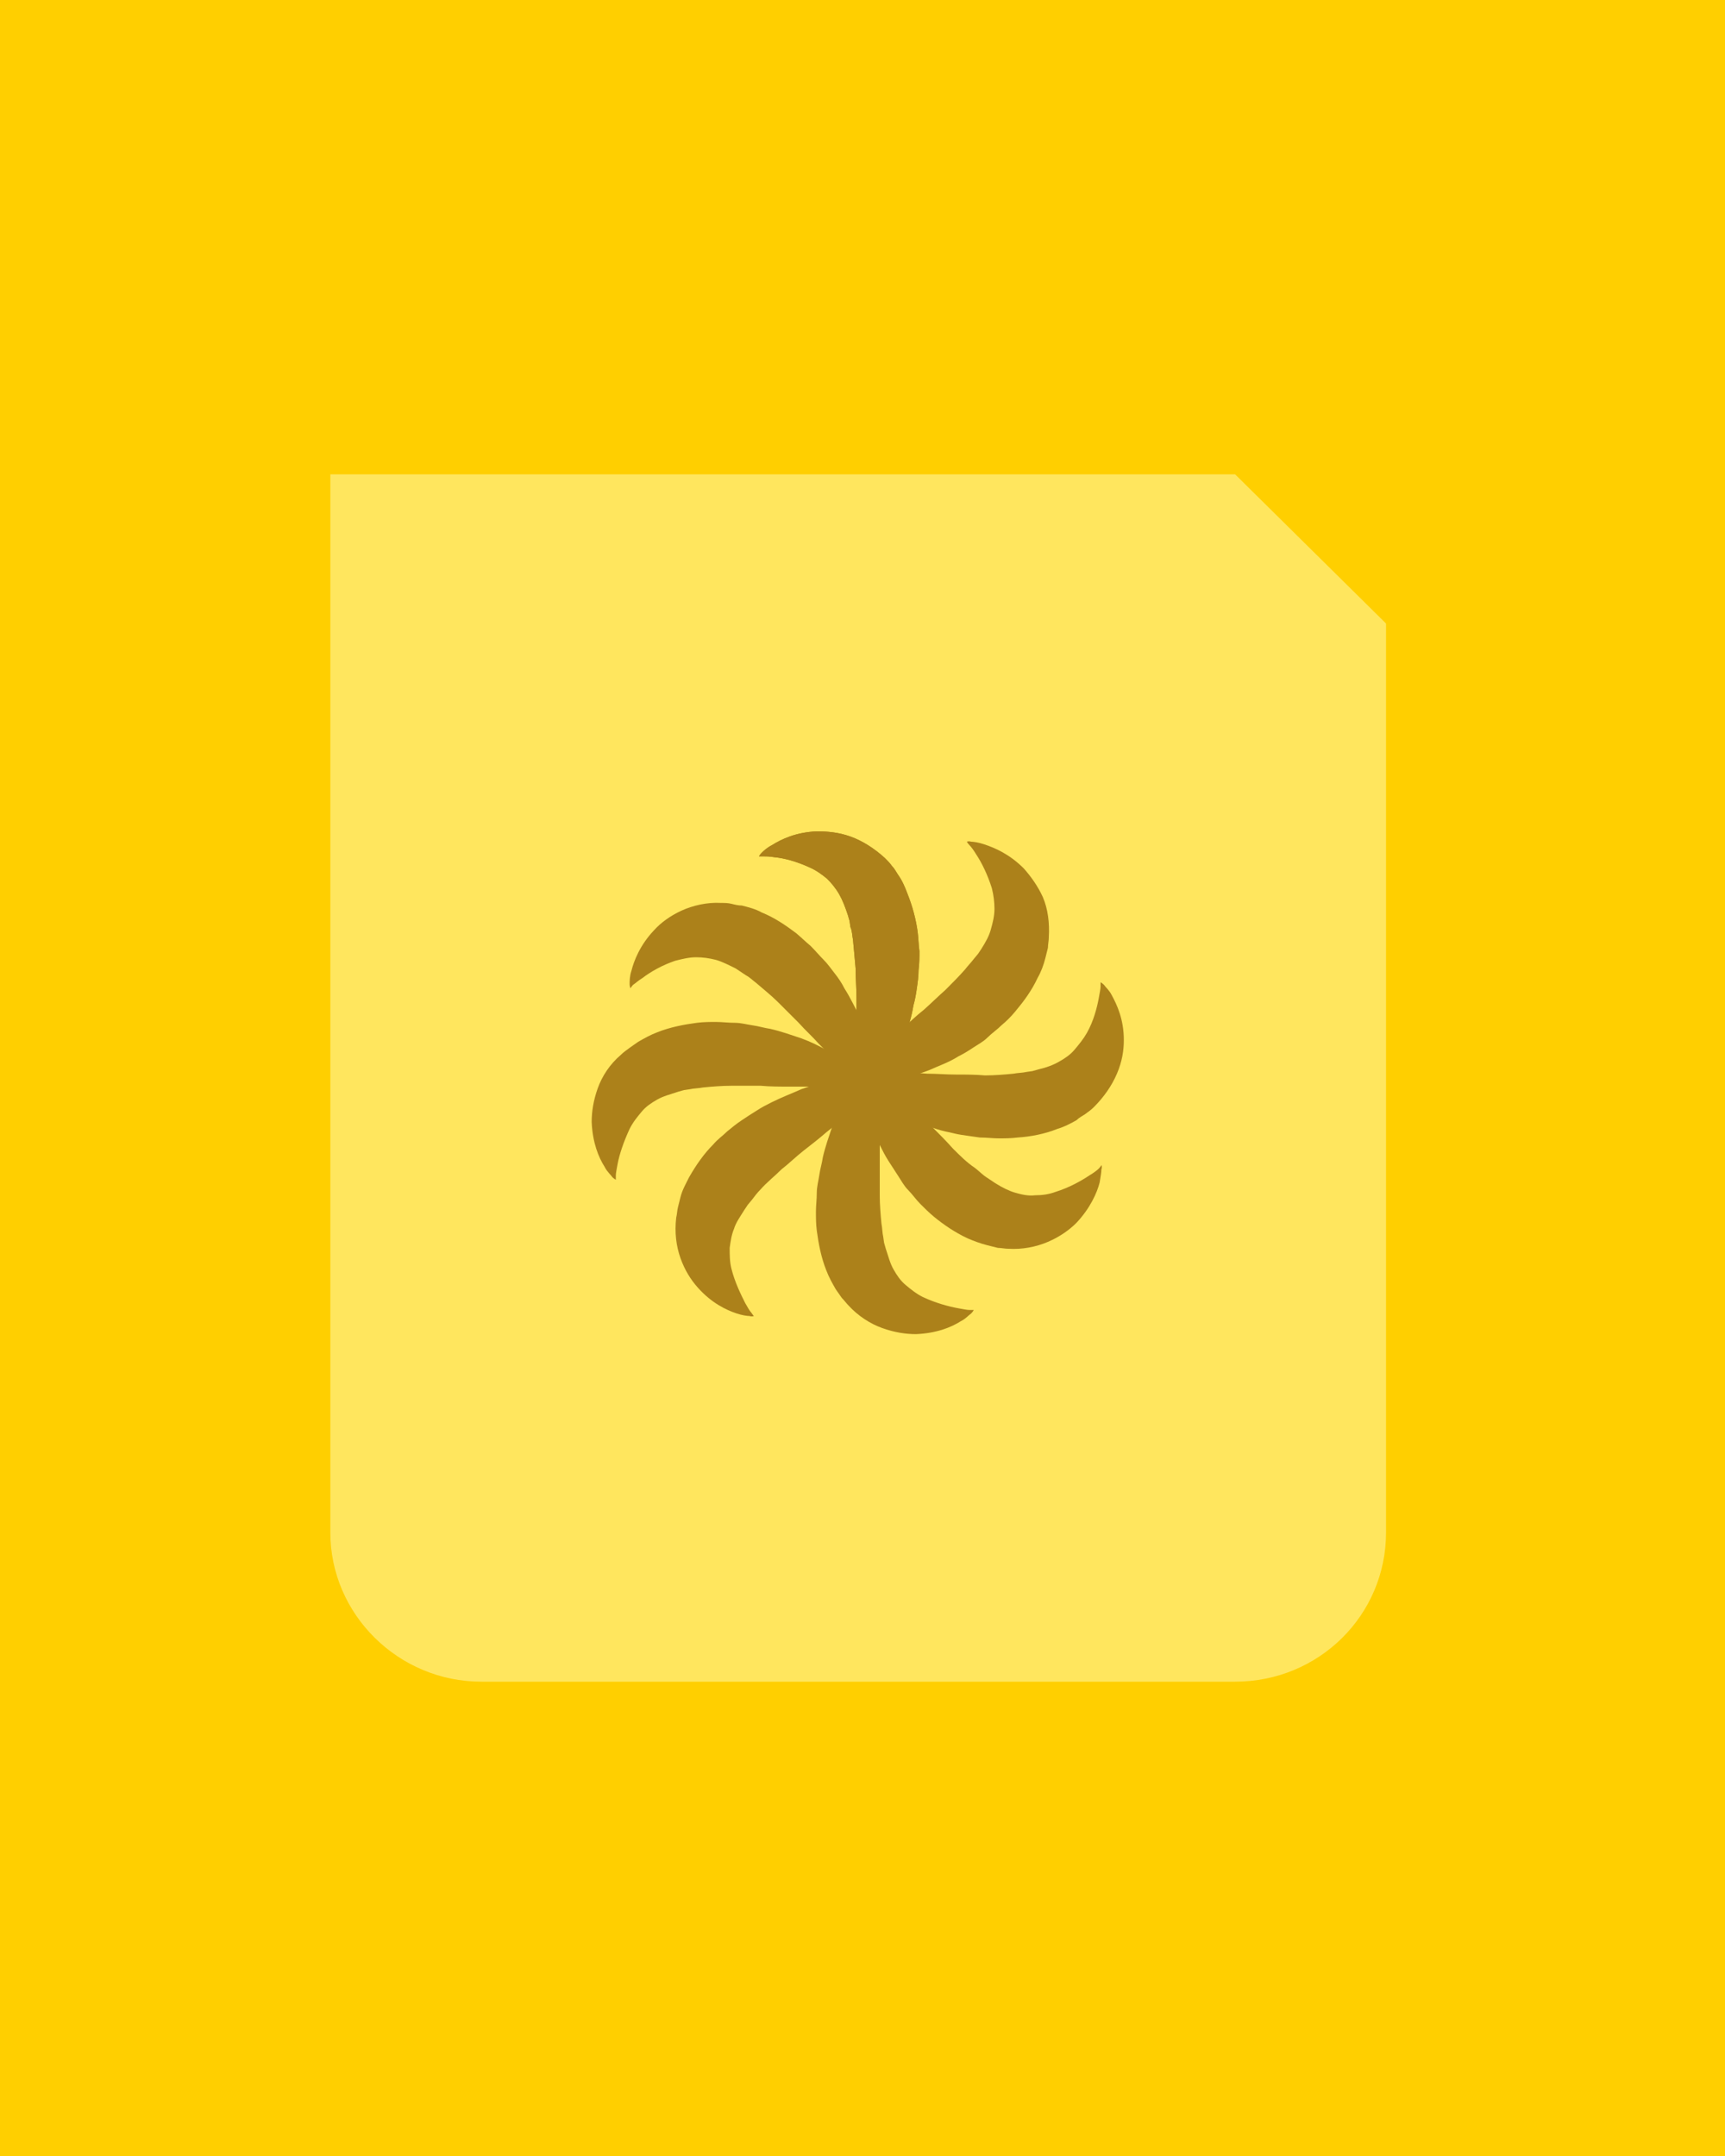 <?xml version="1.0" encoding="utf-8"?>
<!-- Generator: Adobe Illustrator 19.1.0, SVG Export Plug-In . SVG Version: 6.00 Build 0)  -->
<svg version="1.1" id="Camada_1" xmlns="http://www.w3.org/2000/svg" xmlns:xlink="http://www.w3.org/1999/xlink" x="0px" y="0px"
	 viewBox="0 0 200 250" style="enable-background:new 0 0 200 250;" xml:space="preserve">
<style type="text/css">
	.st0{fill:#FFCF00;}
	.st1{fill:#FFE65E;}
	.st2{fill:#FEDB7C;}
	.st3{fill:#AC811A;}
</style>
<rect class="st0" width="200" height="250"/>
<g>
	<g>
		<g>
			<path class="st1" d="M38.3,55v122.7c0,9.5,7.9,17.3,17.5,17.3h87.4c9.7,0,17.5-7.7,17.5-17.3V72.3c-17.5-17.3,0,0-17.5-17.3"/>
			<line class="st2" x1="38.3" y1="55" x2="143.3" y2="55"/>
		</g>
	</g>
	<g>
		<g>
			<g>
				<path class="st3" d="M99.9,128.8c0,0-0.1-0.7-0.3-1.9c-0.1-0.6-0.1-1.3-0.1-2.1c-0.1-0.8-0.1-1.7-0.1-2.7c0-1-0.1-2-0.1-3.1
					c0-1.1,0-2.2,0-3.3c0-1.1-0.1-2.3-0.1-3.4c-0.1-1.1-0.2-2.3-0.3-3.3c-0.1-0.5-0.1-1.1-0.3-1.5l-0.1-0.7l-0.2-0.7
					c-0.3-0.9-0.6-1.7-1-2.4c-0.4-0.7-0.9-1.3-1.4-1.8c-0.6-0.5-1.3-1-2-1.3c-1.5-0.7-3-1.1-4.1-1.2c-0.6-0.1-1-0.1-1.3-0.1
					c-0.3,0-0.5,0-0.5,0c0,0,0.1-0.2,0.3-0.4c0.2-0.2,0.6-0.6,1.2-0.9c1.1-0.7,2.8-1.5,5.2-1.6c1.2,0,2.5,0.1,3.9,0.6
					c1.4,0.5,2.8,1.4,4,2.5c0.3,0.3,0.6,0.6,0.8,0.9c0.3,0.3,0.5,0.7,0.7,1c0.5,0.7,0.8,1.4,1.1,2.2c0.6,1.5,1,3,1.2,4.5
					c0.1,0.8,0.1,1.5,0.2,2.2c0,0.7,0,1.4-0.1,2.2c0,0.7-0.1,1.4-0.2,2.1c-0.1,0.7-0.2,1.3-0.4,2c-0.2,1.3-0.6,2.5-1,3.6
					c-0.4,1.1-0.8,2.1-1.3,3.1c-0.5,0.9-0.9,1.8-1.3,2.5c-0.4,0.7-0.8,1.3-1.2,1.8C100.4,128.2,99.9,128.8,99.9,128.8z"/>
			</g>
			<g>
				<g>
					<path class="st3" d="M97.6,126.2c0,0,0.4-0.6,1.3-1.5c0.4-0.4,0.9-0.9,1.5-1.5c0.6-0.6,1.2-1.2,1.9-1.8
						c0.7-0.7,1.5-1.4,2.3-2.1c0.8-0.7,1.6-1.5,2.5-2.2c0.9-0.8,1.7-1.6,2.5-2.3c0.8-0.8,1.6-1.6,2.3-2.4c0.3-0.4,0.7-0.8,1-1.2
						l0.5-0.6l0.4-0.6c0.5-0.8,0.9-1.5,1.1-2.3c0.2-0.7,0.4-1.5,0.4-2.3c0-0.8-0.1-1.6-0.3-2.4c-0.5-1.6-1.2-3-1.8-3.9
						c-0.3-0.5-0.6-0.9-0.8-1.1c-0.2-0.2-0.3-0.4-0.3-0.4c0,0,0.2-0.1,0.5,0c0.3,0,0.9,0.1,1.5,0.3c1.2,0.4,2.9,1.1,4.6,2.8
						c0.8,0.9,1.6,2,2.2,3.3c0.6,1.4,0.8,3,0.7,4.7c0,0.4-0.1,0.8-0.1,1.2c-0.1,0.4-0.2,0.8-0.3,1.2c-0.2,0.8-0.5,1.6-0.9,2.3
						c-0.7,1.5-1.6,2.7-2.6,3.9c-0.5,0.6-1,1.1-1.6,1.6c-0.5,0.5-1.1,0.9-1.6,1.4c-0.5,0.5-1.1,0.8-1.7,1.2c-0.6,0.4-1.1,0.7-1.7,1
						c-1.1,0.7-2.3,1.1-3.4,1.6c-1.1,0.4-2.2,0.8-3.1,1.1c-1,0.3-1.9,0.5-2.7,0.6c-0.8,0.2-1.5,0.2-2.1,0.3
						C98.4,126.2,97.6,126.2,97.6,126.2z"/>
					<path class="st3" d="M98.7,121.5c0,0,0.6,0.4,1.5,1.2c0.5,0.4,1,0.9,1.6,1.5c0.6,0.6,1.2,1.2,1.9,1.9c0.7,0.7,1.4,1.4,2.1,2.2
						c0.7,0.8,1.5,1.6,2.3,2.4c0.8,0.8,1.6,1.6,2.4,2.5c0.8,0.8,1.6,1.6,2.5,2.2c0.4,0.3,0.8,0.7,1.2,1l0.6,0.4l0.6,0.4
						c0.8,0.5,1.6,0.9,2.3,1.1c0.7,0.2,1.5,0.4,2.3,0.3c0.8,0,1.6-0.1,2.4-0.4c1.6-0.5,3-1.3,3.9-1.9c0.5-0.3,0.9-0.6,1.1-0.8
						c0.2-0.2,0.3-0.4,0.3-0.4c0,0,0.1,0.2,0,0.5c0,0.3-0.1,0.9-0.2,1.5c-0.3,1.2-1.1,3-2.7,4.7c-0.8,0.8-1.9,1.6-3.3,2.2
						c-1.4,0.6-3,0.9-4.6,0.8c-0.4,0-0.8-0.1-1.2-0.1c-0.4-0.1-0.8-0.2-1.2-0.3c-0.8-0.2-1.6-0.5-2.3-0.8c-1.5-0.7-2.8-1.6-3.9-2.5
						c-0.6-0.5-1.1-1-1.6-1.5c-0.5-0.5-0.9-1.1-1.4-1.6c-0.5-0.5-0.8-1.1-1.2-1.7c-0.4-0.6-0.7-1.1-1.1-1.7
						c-0.7-1.1-1.2-2.3-1.7-3.3c-0.5-1.1-0.8-2.1-1.1-3.1c-0.3-1-0.5-1.9-0.7-2.7c-0.2-0.8-0.3-1.5-0.3-2.1
						C98.7,122.2,98.7,121.5,98.7,121.5z"/>
					<path class="st3" d="M102.1,127.6c0,0-0.6-0.4-1.5-1.2c-0.5-0.4-1-0.9-1.6-1.4c-0.6-0.5-1.3-1.2-1.9-1.8
						c-0.7-0.7-1.4-1.4-2.2-2.2c-0.7-0.8-1.5-1.5-2.3-2.4c-0.8-0.8-1.6-1.6-2.4-2.4c-0.8-0.8-1.7-1.5-2.5-2.2
						c-0.4-0.3-0.8-0.7-1.2-0.9l-0.6-0.4l-0.6-0.4c-0.8-0.4-1.6-0.8-2.3-1c-0.8-0.2-1.5-0.3-2.3-0.3c-0.8,0-1.6,0.2-2.4,0.4
						c-1.5,0.5-2.9,1.3-3.8,2c-0.5,0.3-0.8,0.6-1.1,0.8c-0.2,0.2-0.3,0.4-0.3,0.4c0,0-0.1-0.2-0.1-0.5c0-0.3,0-0.9,0.2-1.5
						c0.3-1.2,1-3,2.6-4.7c0.8-0.9,1.9-1.7,3.2-2.3c1.3-0.6,3-1,4.6-0.9c0.4,0,0.8,0,1.2,0.1c0.4,0.1,0.8,0.2,1.2,0.2
						c0.8,0.2,1.6,0.4,2.3,0.8c1.5,0.6,2.8,1.5,4,2.4c0.6,0.5,1.1,1,1.7,1.5c0.5,0.5,1,1.1,1.5,1.6c0.5,0.5,0.9,1.1,1.3,1.6
						c0.4,0.5,0.8,1.1,1.1,1.7c0.7,1.1,1.2,2.2,1.8,3.3c0.5,1.1,0.9,2.1,1.2,3.1c0.3,1,0.6,1.9,0.8,2.7c0.2,0.8,0.3,1.5,0.4,2.1
						C102.1,126.9,102.1,127.6,102.1,127.6z"/>
					<path class="st3" d="M103.1,124.6c0,0-0.5,0.5-1.3,1.4c-0.4,0.4-1,0.9-1.6,1.5c-0.6,0.6-1.3,1.1-2,1.8c-0.7,0.6-1.5,1.3-2.4,2
						c-0.8,0.7-1.7,1.4-2.6,2.1c-0.9,0.7-1.7,1.5-2.6,2.2c-0.8,0.8-1.7,1.5-2.4,2.3c-0.4,0.4-0.7,0.8-1,1.2l-0.5,0.6l-0.4,0.6
						c-0.5,0.8-1,1.5-1.2,2.2c-0.3,0.7-0.4,1.5-0.5,2.2c0,0.8,0,1.6,0.2,2.4c0.4,1.6,1.1,3,1.6,4c0.3,0.5,0.5,0.9,0.7,1.1
						c0.2,0.3,0.3,0.4,0.3,0.4c0,0-0.2,0.1-0.5,0c-0.3,0-0.9-0.1-1.5-0.3c-1.2-0.4-2.9-1.2-4.5-3c-0.8-0.9-1.5-2-2-3.4
						c-0.5-1.4-0.7-3-0.5-4.7c0.1-0.4,0.1-0.8,0.2-1.2c0.1-0.4,0.2-0.8,0.3-1.2c0.2-0.8,0.6-1.5,1-2.3c0.8-1.4,1.7-2.7,2.8-3.8
						c0.5-0.6,1.1-1,1.6-1.5c0.6-0.5,1.1-0.9,1.7-1.3c0.6-0.4,1.2-0.8,1.7-1.1c0.6-0.4,1.2-0.7,1.8-1c1.2-0.6,2.3-1,3.4-1.5
						c1.1-0.4,2.2-0.7,3.2-0.9c1-0.2,1.9-0.4,2.8-0.5c0.8-0.1,1.5-0.2,2.2-0.2C102.4,124.5,103.1,124.6,103.1,124.6z"/>
				</g>
			</g>
			<g>
				<g>
					<path class="st3" d="M97.7,124.7c0,0,0.7-0.1,1.9-0.2c0.6,0,1.3,0,2.1-0.1c0.8,0,1.7,0,2.7,0c1,0,2,0,3.1,0.1
						c1.1,0,2.2,0.1,3.3,0.1c1.1,0,2.3,0,3.4,0.1c1.1,0,2.3-0.1,3.3-0.2c0.5-0.1,1.1-0.1,1.5-0.2l0.7-0.1l0.7-0.2
						c0.9-0.2,1.7-0.5,2.4-0.9c0.7-0.4,1.3-0.8,1.8-1.4c0.5-0.6,1-1.2,1.4-1.9c0.8-1.4,1.2-3,1.4-4.1c0.1-0.6,0.2-1,0.2-1.3
						c0-0.3,0-0.5,0-0.5c0,0,0.2,0.1,0.4,0.3c0.2,0.3,0.6,0.6,0.9,1.2c0.6,1.1,1.4,2.8,1.4,5.2c0,1.2-0.2,2.5-0.8,3.9
						c-0.6,1.4-1.5,2.7-2.7,3.9c-0.3,0.3-0.6,0.5-1,0.8c-0.3,0.2-0.7,0.4-1,0.7c-0.7,0.4-1.5,0.8-2.2,1c-1.5,0.6-3.1,0.9-4.6,1
						c-0.8,0.1-1.5,0.1-2.2,0.1c-0.7,0-1.4-0.1-2.2-0.1c-0.7-0.1-1.4-0.2-2.1-0.3c-0.7-0.1-1.3-0.3-1.9-0.4
						c-1.3-0.3-2.4-0.8-3.5-1.2c-1.1-0.4-2.1-0.9-3-1.4c-0.9-0.5-1.7-1-2.4-1.4c-0.7-0.5-1.3-0.9-1.7-1.3
						C98.2,125.2,97.7,124.7,97.7,124.7z"/>
					<path class="st3" d="M101.7,122.1c0,0,0.1,0.7,0.2,1.9c0,0.6,0,1.3,0.1,2.1c0,0.8,0,1.7,0,2.7c0,1,0,2,0,3.1c0,1.1,0,2.2,0,3.3
						c0,1.1,0,2.3,0,3.4c0,1.1,0.1,2.3,0.2,3.3c0.1,0.5,0.1,1.1,0.2,1.5l0.1,0.7l0.2,0.7c0.3,0.9,0.5,1.7,0.9,2.4
						c0.4,0.7,0.8,1.3,1.4,1.8c0.6,0.5,1.2,1,2,1.4c1.5,0.7,3,1.1,4.1,1.3c0.6,0.1,1,0.2,1.3,0.2c0.3,0,0.5,0,0.5,0
						c0,0-0.1,0.2-0.3,0.4c-0.3,0.2-0.6,0.6-1.2,0.9c-1.1,0.7-2.8,1.4-5.2,1.5c-1.2,0-2.5-0.2-3.9-0.7c-1.4-0.5-2.8-1.4-3.9-2.6
						c-0.3-0.3-0.5-0.6-0.8-0.9c-0.2-0.3-0.5-0.7-0.7-1c-0.4-0.7-0.8-1.4-1.1-2.2c-0.6-1.5-0.9-3.1-1.1-4.6
						c-0.1-0.8-0.1-1.5-0.1-2.2c0-0.7,0.1-1.4,0.1-2.2c0-0.7,0.2-1.4,0.3-2.1c0.1-0.7,0.3-1.3,0.4-2c0.3-1.3,0.7-2.4,1.1-3.6
						c0.4-1.1,0.9-2.1,1.3-3c0.5-0.9,1-1.7,1.4-2.4c0.4-0.7,0.9-1.3,1.2-1.8C101.2,122.6,101.7,122.1,101.7,122.1z"/>
					<path class="st3" d="M101.3,125.7c0,0-0.7,0.1-1.9,0.2c-0.6,0-1.3,0-2.1,0.1c-0.8,0-1.7,0-2.7,0c-1,0-2,0-3.1,0
						c-1.1,0-2.2,0-3.3-0.1c-1.1,0-2.3,0-3.4,0c-1.1,0-2.3,0.1-3.3,0.2c-0.5,0.1-1.1,0.1-1.5,0.2l-0.7,0.1l-0.7,0.2
						c-0.9,0.3-1.7,0.5-2.4,0.9c-0.7,0.4-1.3,0.8-1.8,1.4c-0.5,0.6-1,1.2-1.4,2c-0.7,1.5-1.2,3-1.4,4.1c-0.1,0.6-0.2,1-0.2,1.3
						c0,0.3,0,0.5,0,0.5c0,0-0.2-0.1-0.4-0.3c-0.2-0.3-0.6-0.6-0.9-1.2c-0.7-1.1-1.4-2.8-1.5-5.2c0-1.2,0.2-2.5,0.7-3.9
						c0.5-1.4,1.4-2.8,2.7-3.9c0.3-0.3,0.6-0.5,1-0.8c0.3-0.2,0.7-0.5,1-0.7c0.7-0.4,1.4-0.8,2.2-1.1c1.5-0.6,3.1-0.9,4.6-1.1
						c0.8-0.1,1.5-0.1,2.2-0.1c0.7,0,1.4,0.1,2.2,0.1c0.7,0,1.4,0.2,2.1,0.3c0.7,0.1,1.3,0.3,2,0.4c1.3,0.3,2.4,0.7,3.6,1.1
						c1.1,0.4,2.1,0.9,3,1.4c0.9,0.5,1.7,1,2.4,1.4c0.7,0.4,1.3,0.9,1.8,1.3C100.8,125.2,101.3,125.7,101.3,125.7z"/>
					<path class="st3" d="M99.9,128.8c0,0-0.1-0.7-0.3-1.9c-0.1-0.6-0.1-1.3-0.1-2.1c-0.1-0.8-0.1-1.7-0.1-2.7c0-1-0.1-2-0.1-3.1
						c0-1.1,0-2.2,0-3.3c0-1.1-0.1-2.3-0.1-3.4c-0.1-1.1-0.2-2.3-0.3-3.3c-0.1-0.5-0.1-1.1-0.3-1.5l-0.1-0.7l-0.2-0.7
						c-0.3-0.9-0.6-1.7-1-2.4c-0.4-0.7-0.9-1.3-1.4-1.8c-0.6-0.5-1.3-1-2-1.3c-1.5-0.7-3-1.1-4.1-1.2c-0.6-0.1-1-0.1-1.3-0.1
						c-0.3,0-0.5,0-0.5,0c0,0,0.1-0.2,0.3-0.4c0.2-0.2,0.6-0.6,1.2-0.9c1.1-0.7,2.8-1.5,5.2-1.6c1.2,0,2.5,0.1,3.9,0.6
						c1.4,0.5,2.8,1.4,4,2.5c0.3,0.3,0.6,0.6,0.8,0.9c0.3,0.3,0.5,0.7,0.7,1c0.5,0.7,0.8,1.4,1.1,2.2c0.6,1.5,1,3,1.2,4.5
						c0.1,0.8,0.1,1.5,0.2,2.2c0,0.7,0,1.4-0.1,2.2c0,0.7-0.1,1.4-0.2,2.1c-0.1,0.7-0.2,1.3-0.4,2c-0.2,1.3-0.6,2.5-1,3.6
						c-0.4,1.1-0.8,2.1-1.3,3.1c-0.5,0.9-0.9,1.8-1.3,2.5c-0.4,0.7-0.8,1.3-1.2,1.8C100.4,128.2,99.9,128.8,99.9,128.8z"/>
				</g>
			</g>
		</g>
	</g>
</g>
<g>
</g>
<g>
</g>
<g>
</g>
<g>
</g>
<g>
</g>
<g>
</g>
</svg>
